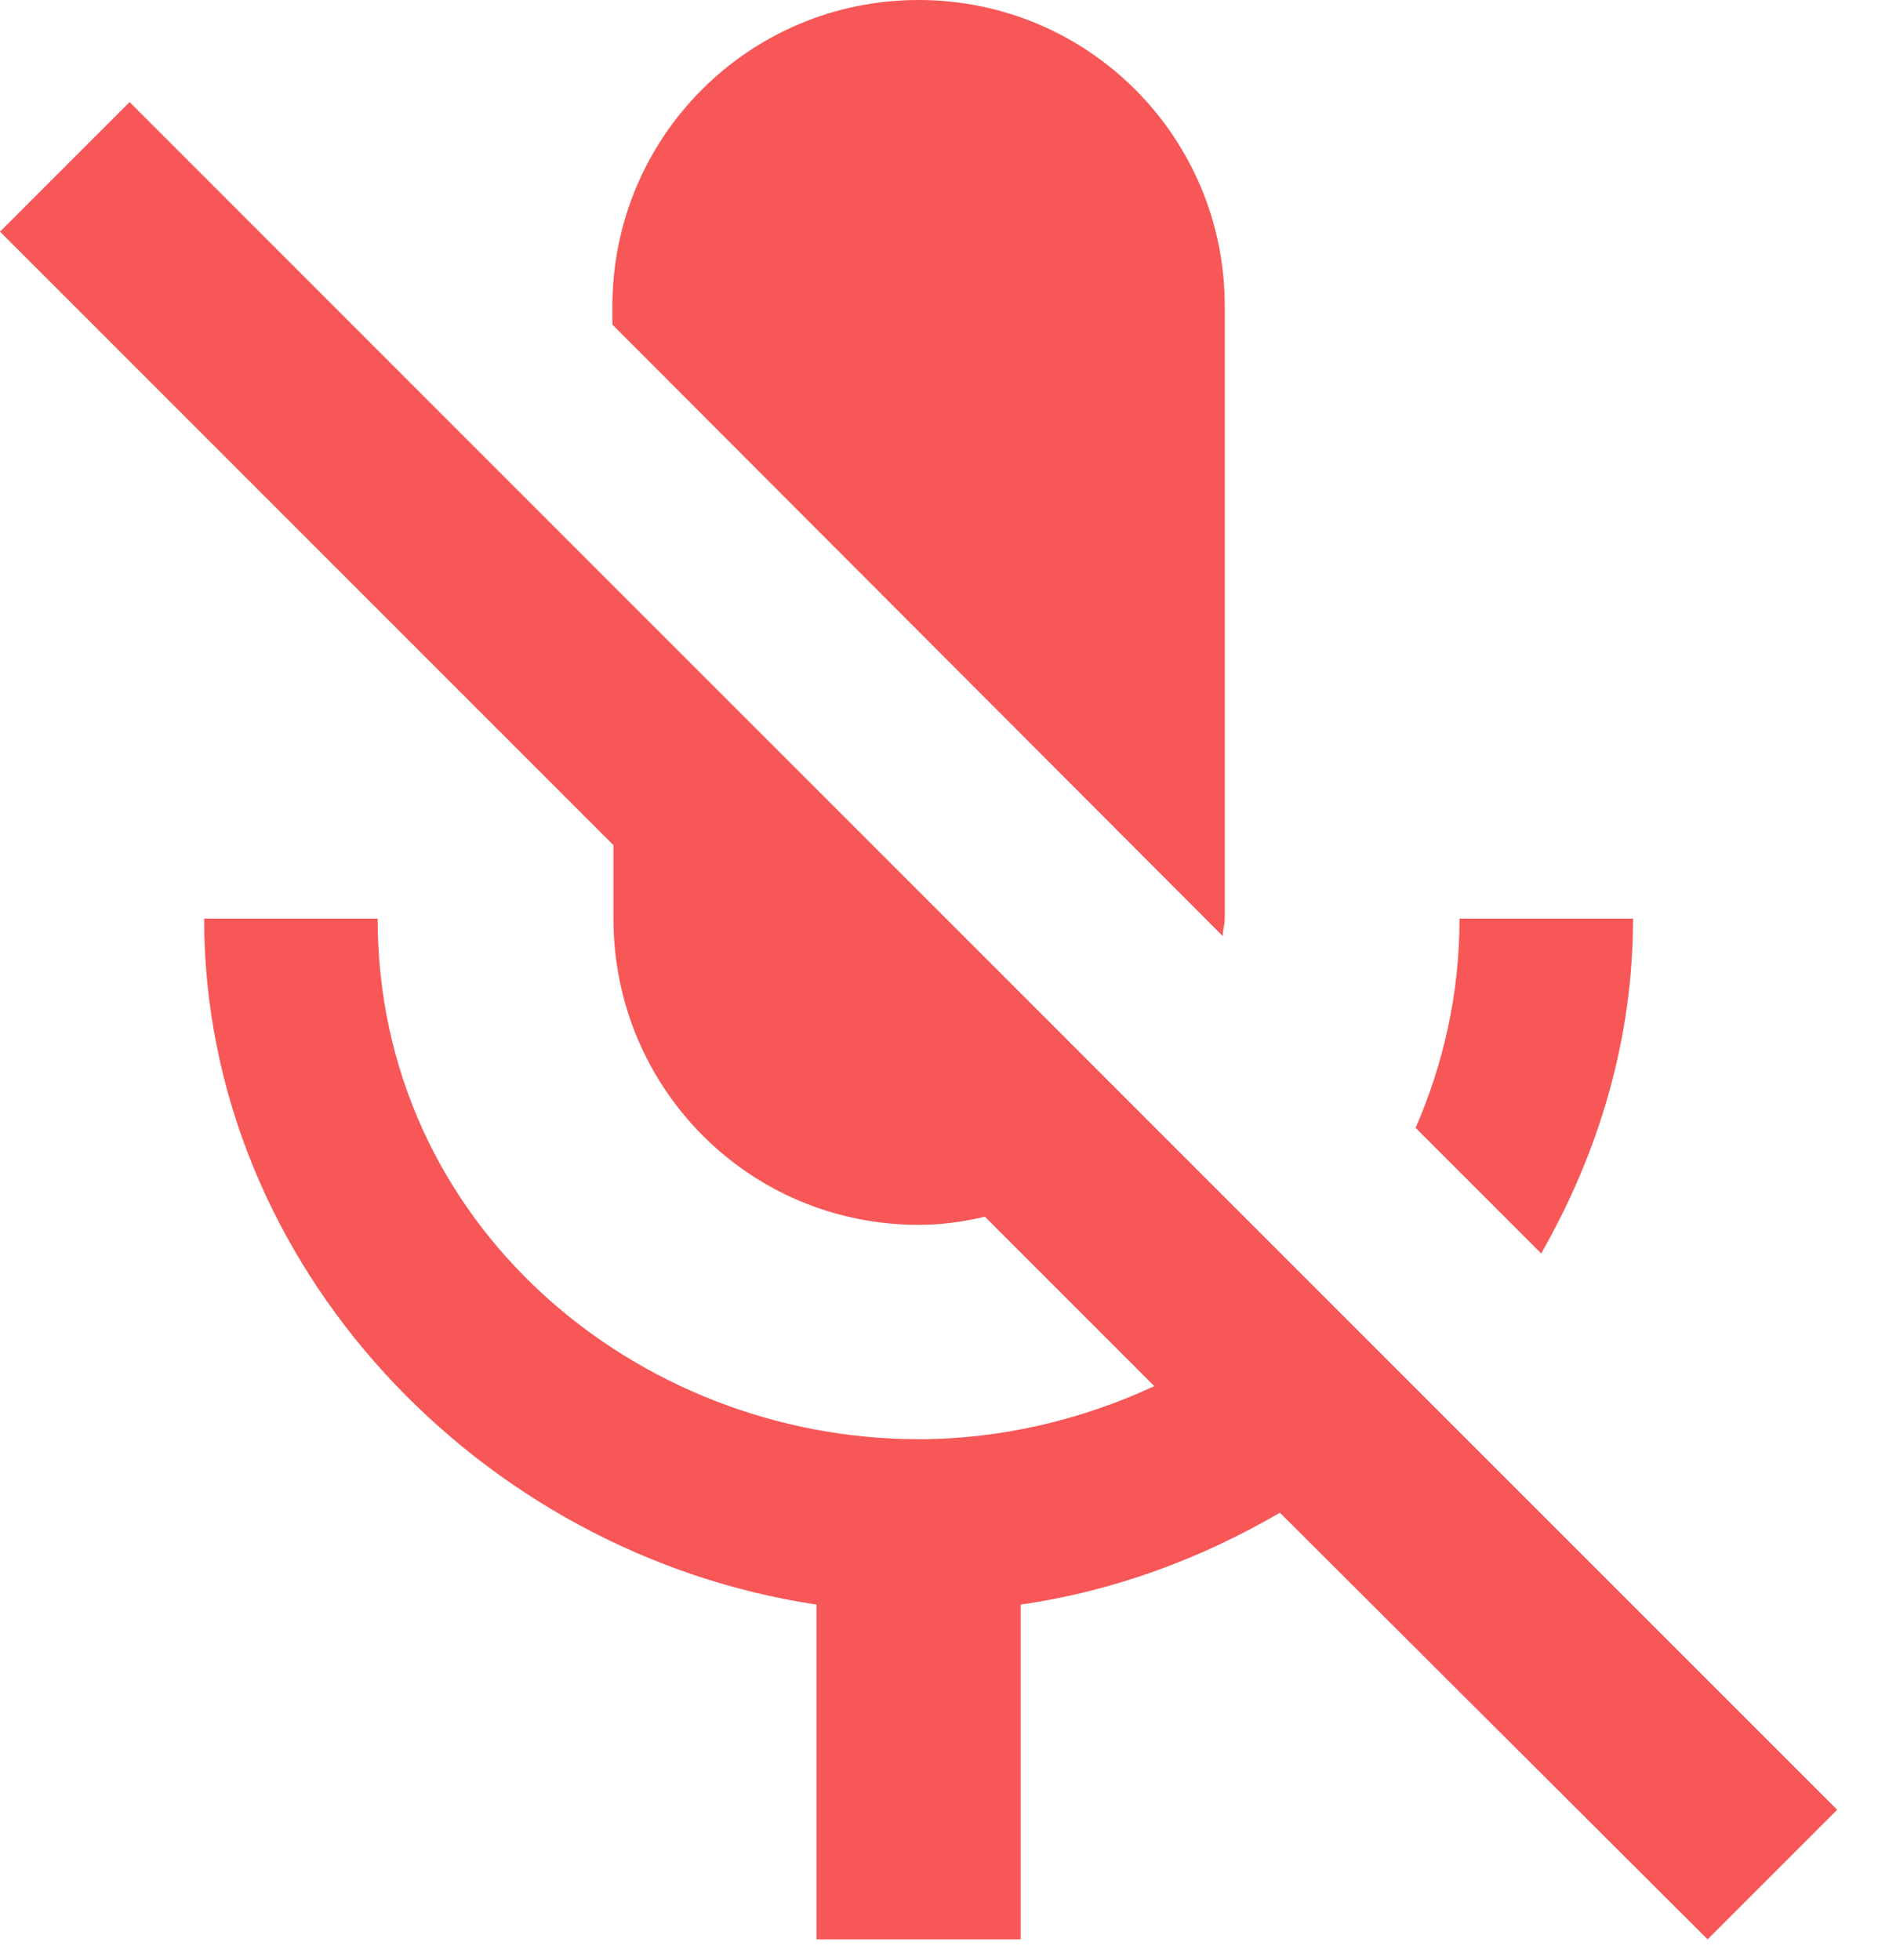 <svg width="23" height="24" viewBox="0 0 23 24" fill="none" xmlns="http://www.w3.org/2000/svg">
<path d="M20 11.25H17.875C17.875 12.175 17.675 13.037 17.337 13.812L18.875 15.35C19.575 14.125 20 12.738 20 11.25ZM14.975 11.463C14.975 11.387 15 11.325 15 11.25V3.75C15 1.675 13.325 0 11.25 0C9.175 0 7.5 1.675 7.5 3.75V3.975L14.975 11.463ZM1.587 1.25L0 2.837L7.513 10.35V11.25C7.513 13.325 9.175 15 11.25 15C11.525 15 11.8 14.963 12.062 14.9L14.137 16.975C13.25 17.387 12.262 17.625 11.25 17.625C7.8 17.625 4.625 15 4.625 11.25H2.5C2.5 15.512 5.9 19.038 10 19.65V23.75H12.5V19.65C13.637 19.488 14.713 19.087 15.675 18.525L20.913 23.75L22.5 22.163L1.587 1.25Z" fill="#F75757"/>
</svg>
